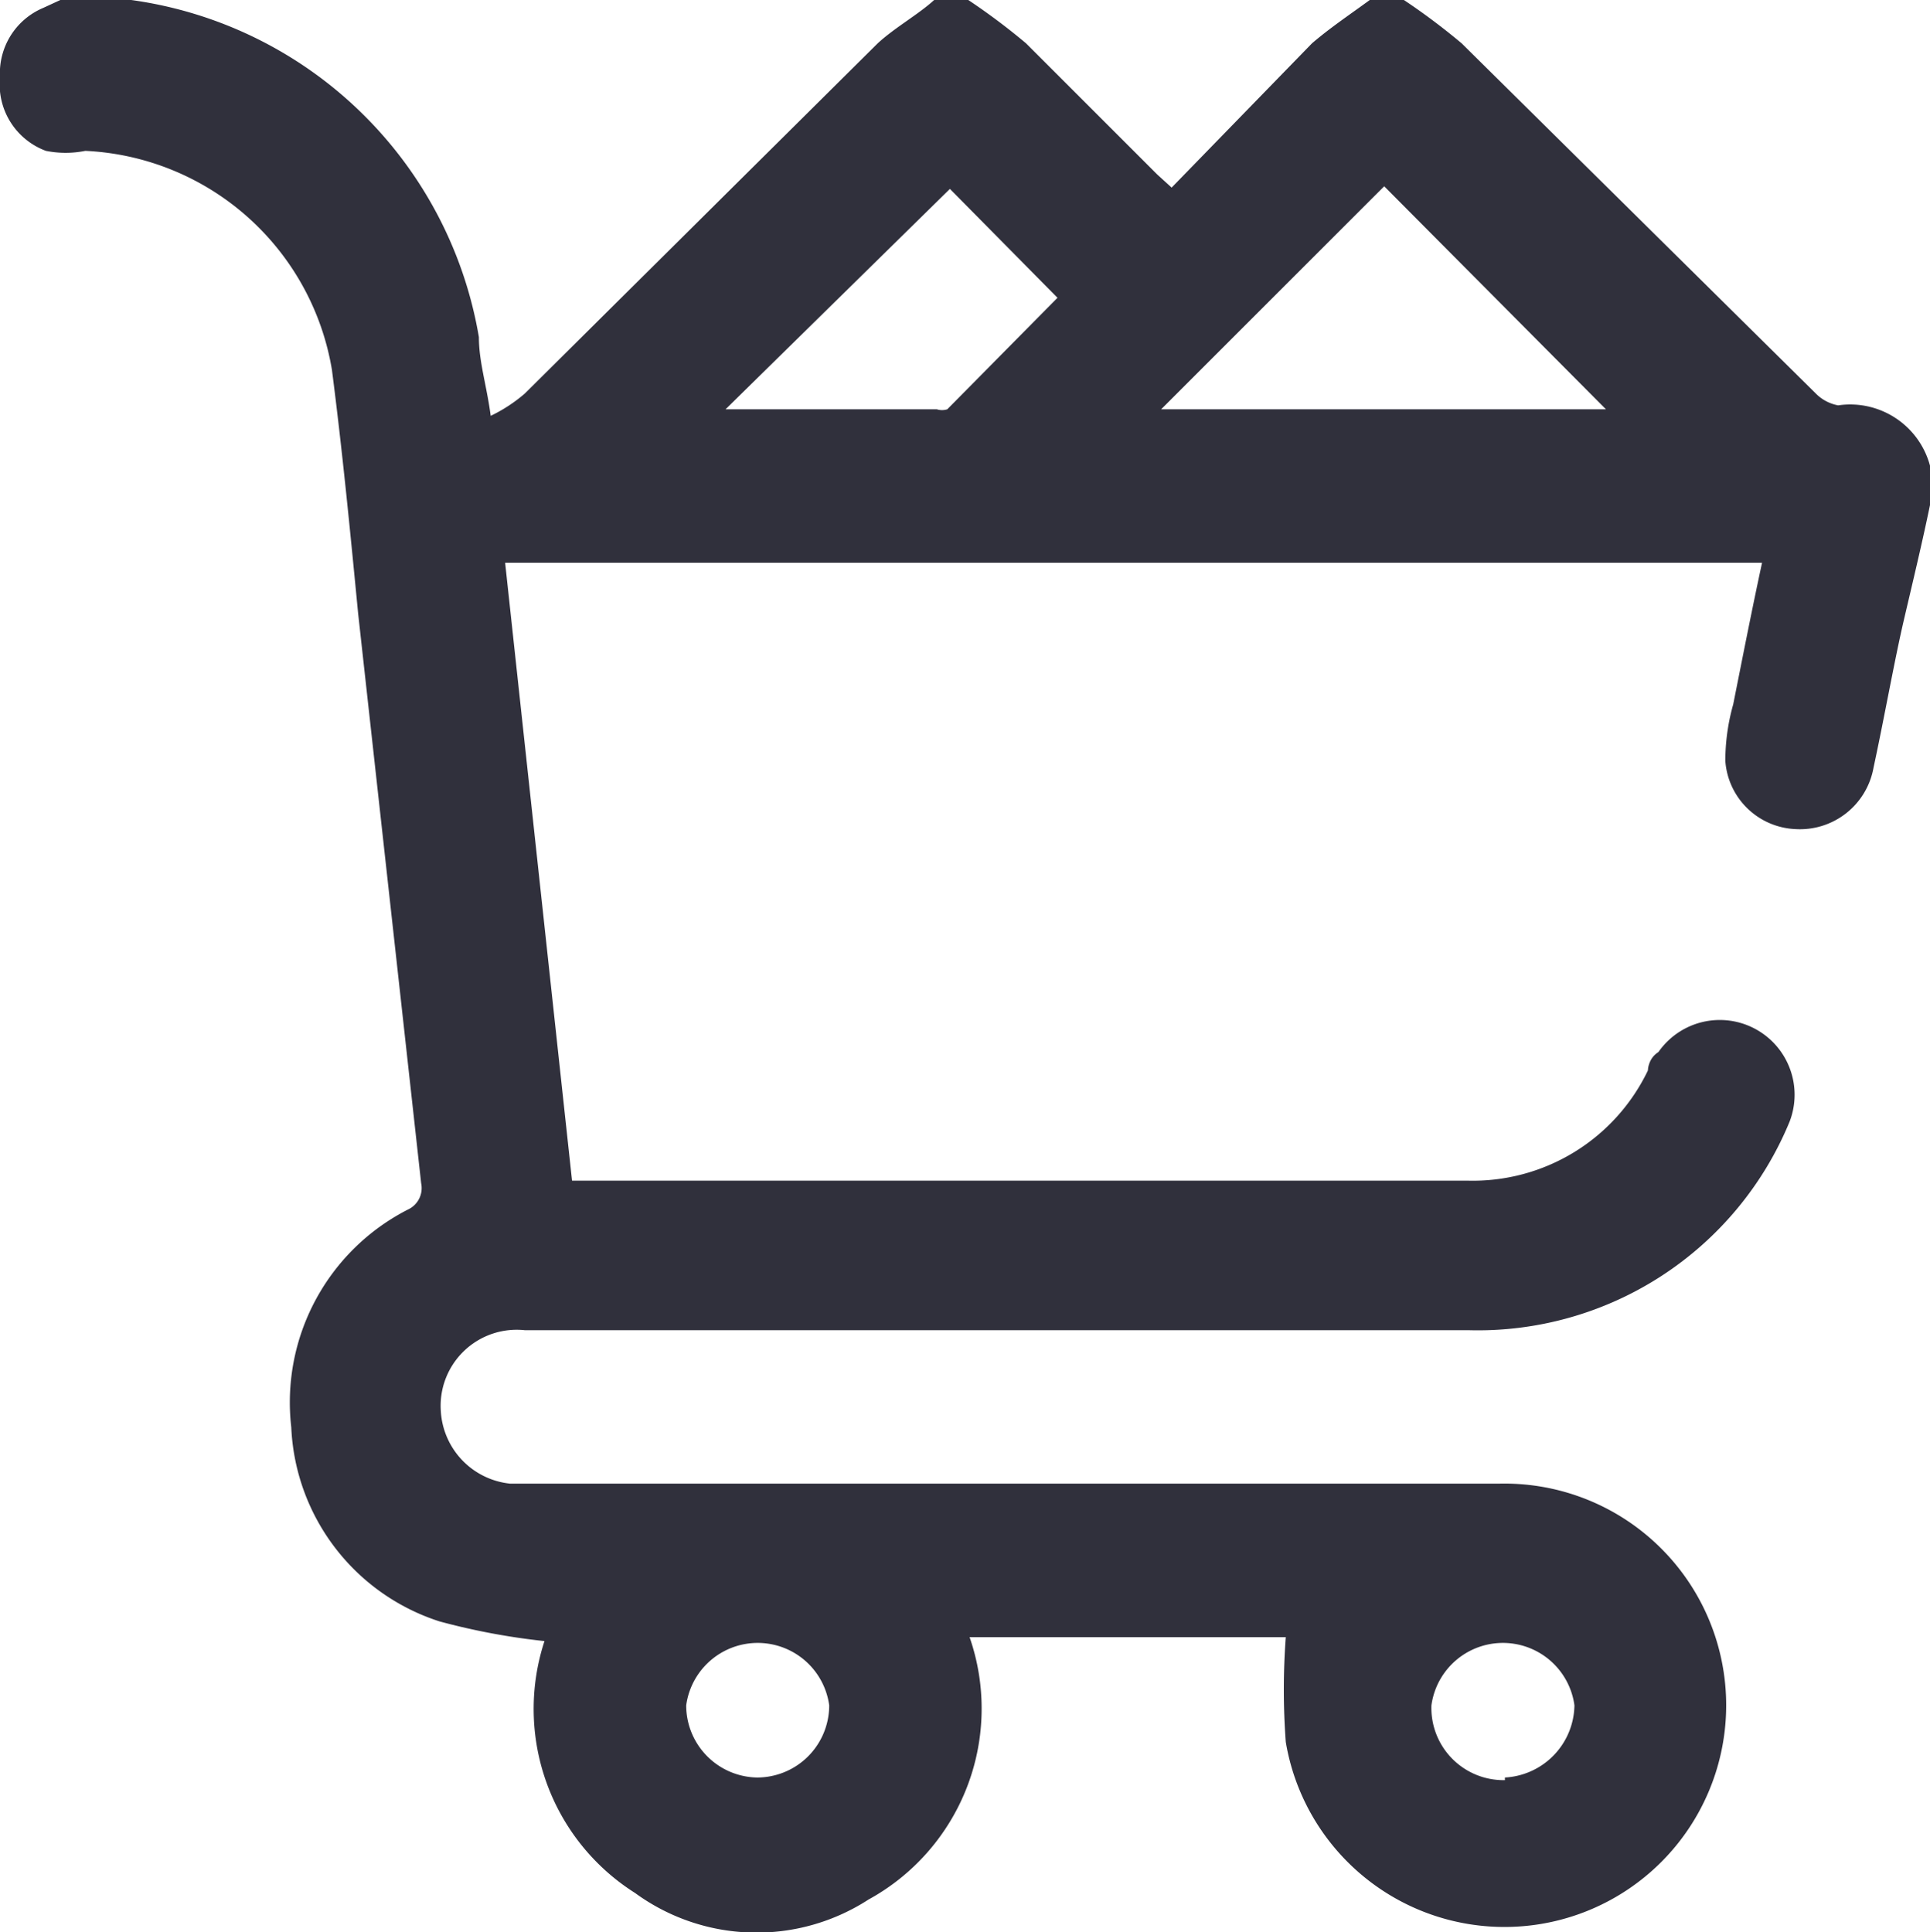 <svg xmlns="http://www.w3.org/2000/svg" viewBox="0 0 14.71 14.73"><defs><style>.cls-1{opacity:0.9;}.cls-2{fill:#191927;}</style></defs><title>Asset 3</title><g id="Layer_2" data-name="Layer 2"><g id="Layer_1-2" data-name="Layer 1"><g class="cls-1"><path class="cls-2" d="M14.71,3.85c-.06.29-.13.58-.2.88s-.15.75-.23,1.12a.57.57,0,0,1-.6.47.56.56,0,0,1-.53-.52,1.59,1.59,0,0,1,.06-.43c.07-.35.14-.71.22-1.08H3.85L4.36,9h6.82a1.48,1.48,0,0,0,1.38-.84s0-.09.08-.14a.57.57,0,0,1,1,.53,2.57,2.57,0,0,1-2.45,1.59H4a.58.58,0,0,0-.64.62.59.59,0,0,0,.53.55h7.53A1.69,1.69,0,1,1,9.8,13.28a5.37,5.37,0,0,1,0-.8H7.39a1.66,1.66,0,0,1-.77,2,1.57,1.57,0,0,1-1.78-.05,1.66,1.66,0,0,1-.69-1.92,5.14,5.14,0,0,1-.8-.15,1.63,1.63,0,0,1-1.13-1.48,1.65,1.65,0,0,1,.89-1.66.18.18,0,0,0,.1-.2L2.73,4.68c-.06-.62-.12-1.24-.2-1.86A2,2,0,0,0,.65,1.15a.76.76,0,0,1-.3,0A.54.54,0,0,1,0,.59.54.54,0,0,1,.33.06L.46,0h.4L1,0A3.12,3.12,0,0,1,3.65,2.57c0,.19.06.37.09.6A1.17,1.17,0,0,0,4,3L6.69.33C6.82.21,7,.11,7.12,0h.26a5,5,0,0,1,.44.33l1,1,.11.1L10,.33c.14-.12.29-.22.44-.33h.26a5,5,0,0,1,.44.33L13.84,3a.32.32,0,0,0,.17.09.63.63,0,0,1,.7.46ZM8.85,3.12h3.39l-1.69-1.7Zm-3.32,0H7.14a.13.13,0,0,0,.08,0l.84-.85-.82-.83ZM6.32,13a.55.55,0,0,0-1.09,0,.55.55,0,0,0,.54.55A.55.55,0,0,0,6.32,13Zm5.15.55A.56.56,0,0,0,12,13a.55.55,0,0,0-1.09,0A.55.55,0,0,0,11.47,13.57Z"/></g></g></g></svg>